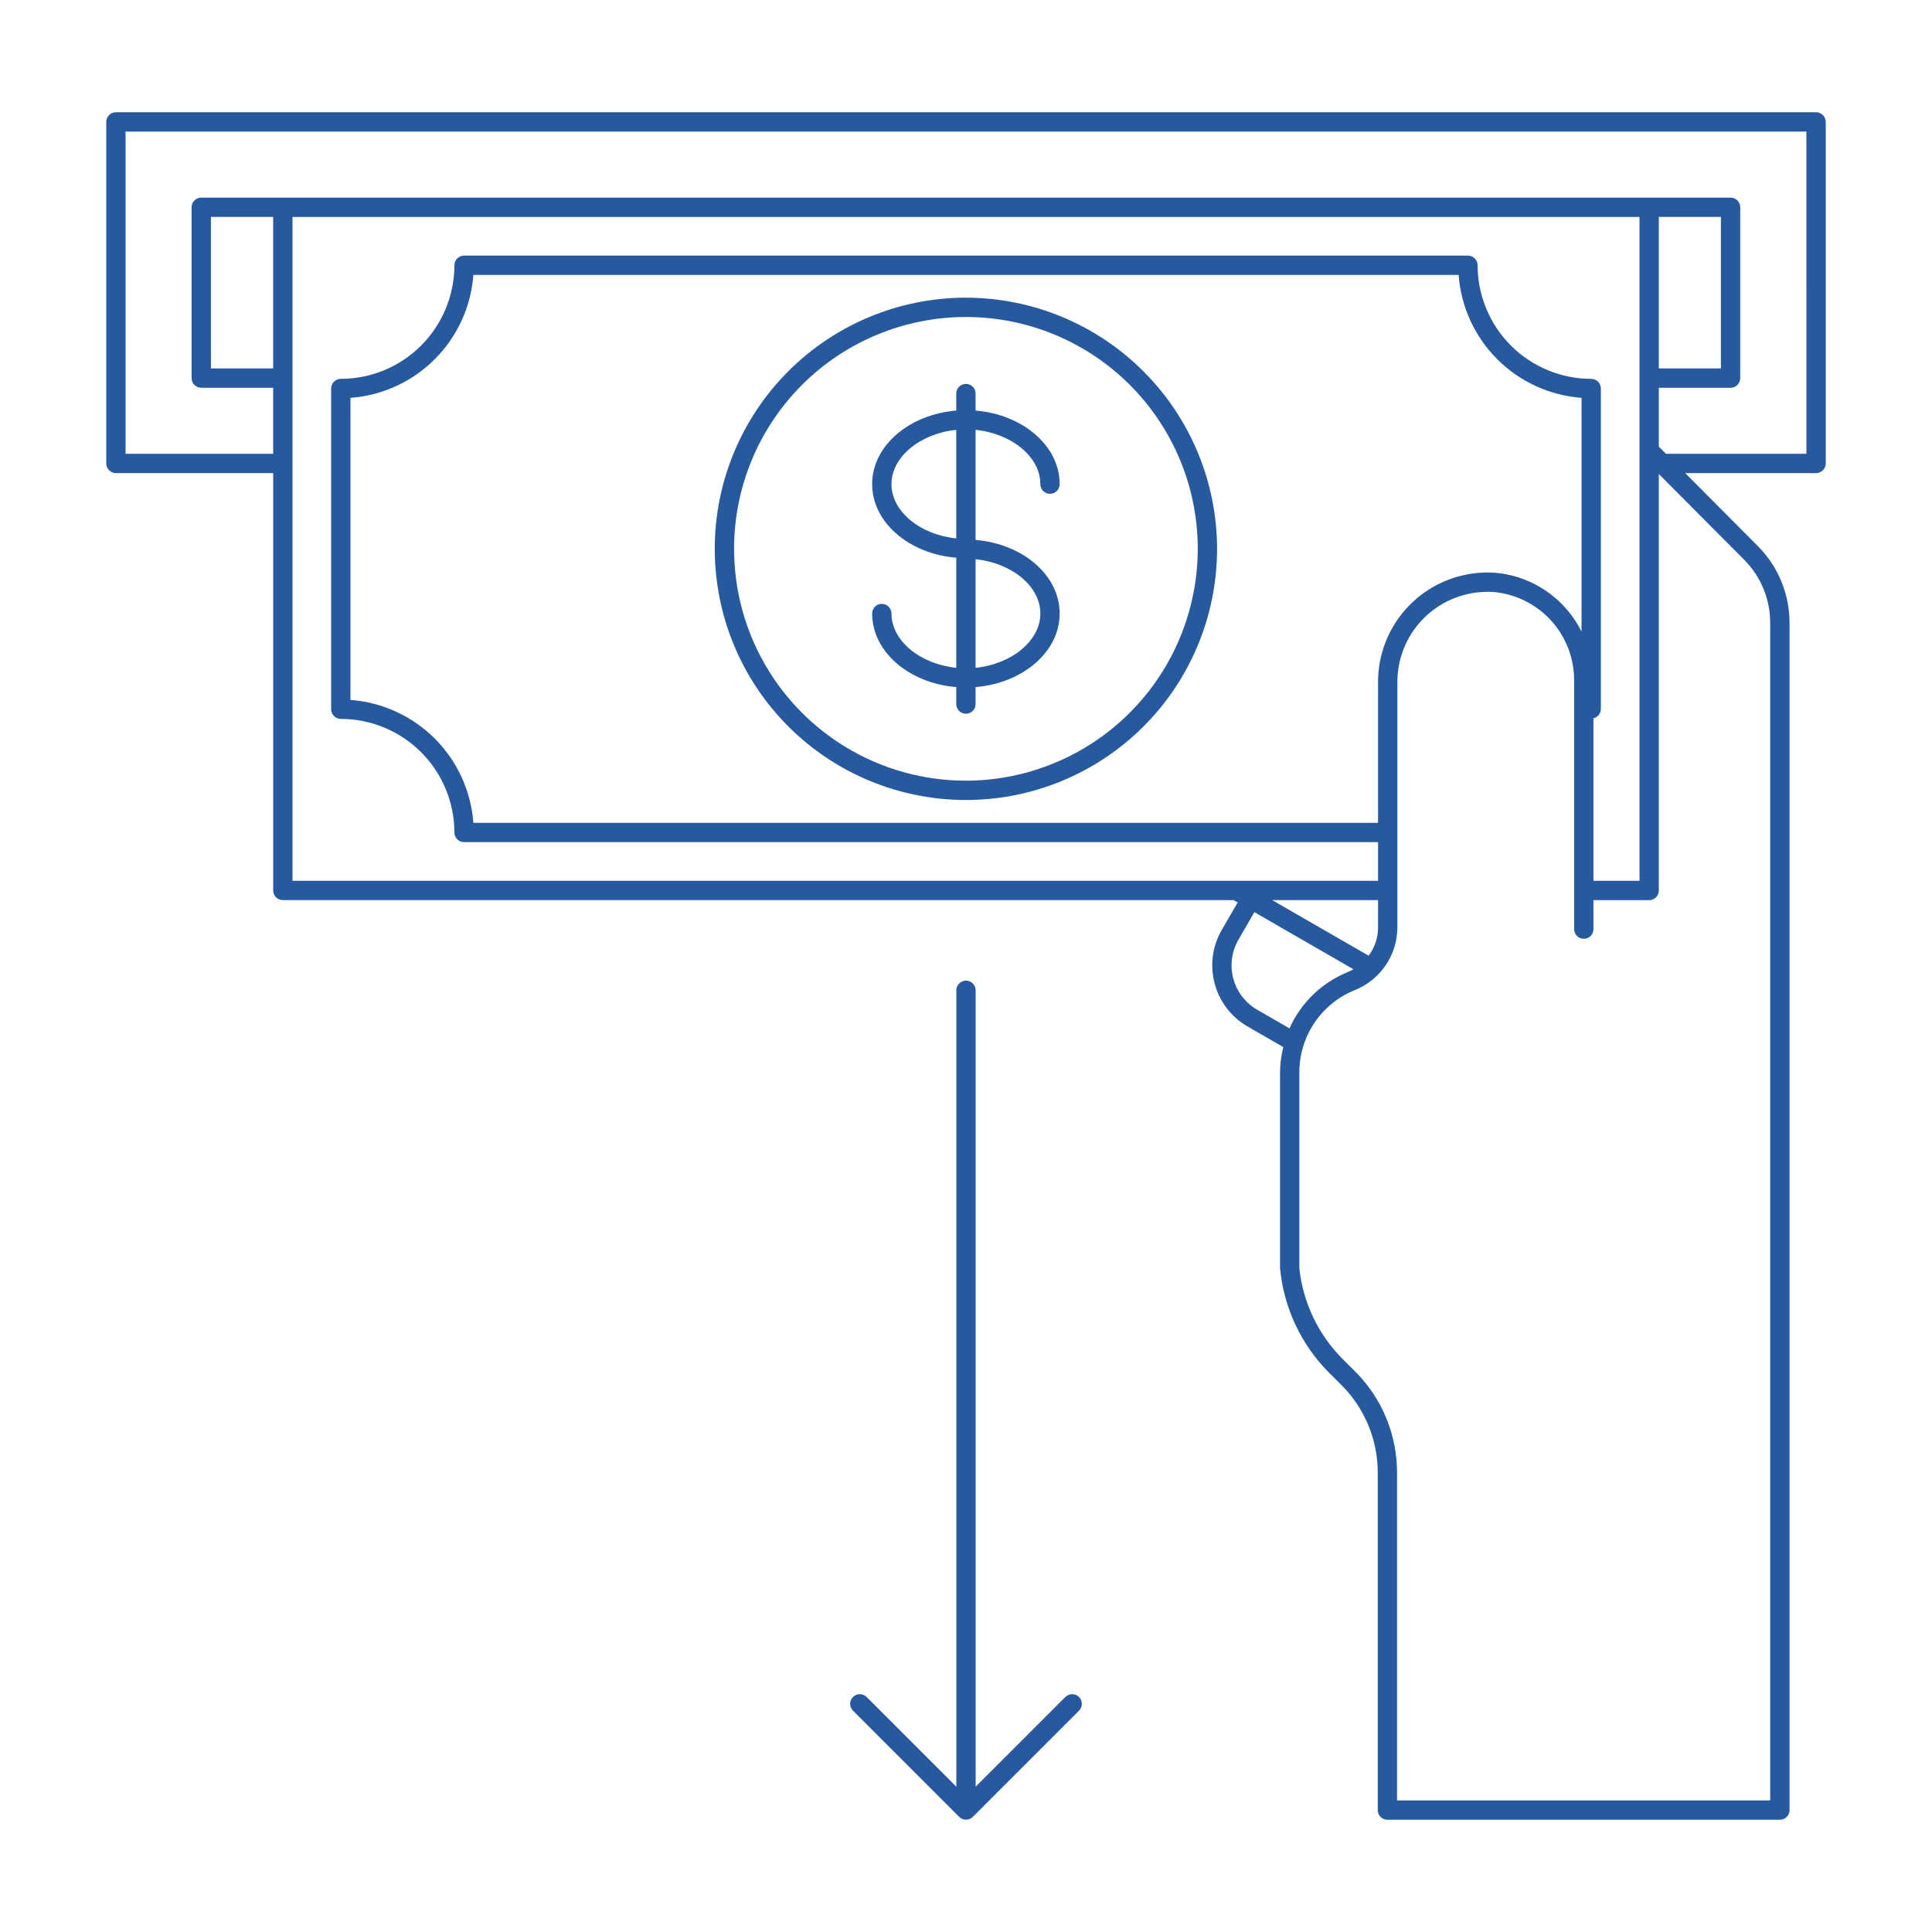 <?xml version="1.0" encoding="UTF-8"?>
<svg width="1200pt" height="1200pt" version="1.1" viewBox="0 0 1200 1200" xmlns="http://www.w3.org/2000/svg">
 <path d="m599.95 184.89c-41.375 0-81.055 16.438-110.31 45.691-29.254 29.254-45.691 68.934-45.691 110.31s16.438 81.055 45.691 110.31c29.254 29.254 68.934 45.691 110.31 45.691s81.055-16.438 110.31-45.691c29.254-29.254 45.691-68.934 45.691-110.31-0.047-41.359-16.5-81.012-45.746-110.25-29.242-29.246-68.895-45.699-110.25-45.746zm0 300c-38.191 0-74.816-15.172-101.82-42.176-27.004-27.008-42.176-63.633-42.176-101.82 0-38.191 15.172-74.816 42.176-101.82 27.008-27.004 63.633-42.176 101.82-42.176s74.816 15.172 101.82 42.176c27.004 27.008 42.176 63.633 42.176 101.82-0.043 38.18-15.227 74.781-42.223 101.78-26.996 26.996-63.598 42.18-101.78 42.223z" fill="#27599f"/>
 <path d="m646.18 300.71c0 3.312 2.688 6 6 6s6-2.688 6-6c0-23.836-22.969-43.281-52.23-45.703v-10.559c0-3.312-2.688-6-6-6s-6 2.688-6 6v10.559c-29.262 2.422-52.242 21.867-52.242 45.703 0 23.836 22.98 43.273 52.242 45.691v68.383c-22.332-2.269-40.242-16.707-40.242-33.723v0.004c0-3.312-2.688-6-6-6s-6 2.688-6 6c0 23.836 22.98 43.281 52.242 45.703v10.559c0 3.312 2.688 6 6 6s6-2.688 6-6v-10.559c29.262-2.422 52.23-21.867 52.23-45.703 0-23.836-22.969-43.281-52.23-45.703v-68.375c22.32 2.273 40.23 16.711 40.23 33.723zm-92.473 0c0-17.016 17.914-31.449 40.242-33.723v67.43c-22.332-2.266-40.242-16.691-40.242-33.707zm92.473 80.355c0 17.012-17.91 31.449-40.23 33.723v-67.445c22.32 2.273 40.23 16.711 40.23 33.723z" fill="#27599f"/>
 <path d="m1128 69.727h-1056c-1.59 0-3.117 0.633-4.242 1.758s-1.758 2.652-1.758 4.242v212.13c0 1.59 0.633 3.117 1.758 4.242s2.652 1.758 4.242 1.758h97.676v259.22c0 1.59 0.633 3.117 1.758 4.242s2.652 1.758 4.242 1.758h590.51l2.551 1.473-9.957 17.188v-0.004c-5.781 10.059-7.34 22.004-4.332 33.211 3.008 11.207 10.332 20.766 20.375 26.578l22.258 12.836v0.004c-1.297 5.137-1.977 10.41-2.031 15.707v121.64c2.285 24.43 12.984 47.309 30.27 64.723l7.594 7.559c14.664 14.496 22.887 34.273 22.828 54.891v209.39c0 1.59 0.633 3.117 1.758 4.242s2.652 1.758 4.242 1.758h243.76c1.59 0 3.117-0.633 4.242-1.758s1.758-2.652 1.758-4.242v-737.5c-0.004-17.715-6.973-34.715-19.406-47.332l-45.387-45.586h81.293c1.59 0 3.117-0.633 4.242-1.758s1.758-2.652 1.758-4.242v-212.13c0-1.59-0.633-3.117-1.758-4.242s-2.652-1.758-4.242-1.758zm-97.676 65.004h38.566v94.113h-38.566zm-860.65 94.113h-38.672v-94.113h38.672zm12-94.078h836.65v412.31h-28.605v-100.96c2.625-0.609 4.516-2.902 4.606-5.598v-199.2c0-1.59-0.633-3.117-1.758-4.242s-2.652-1.758-4.242-1.758c-18.707-0.02-36.641-7.461-49.867-20.691-13.23-13.227-20.672-31.16-20.691-49.867 0-1.59-0.633-3.117-1.758-4.242s-2.652-1.758-4.242-1.758h-623.53c-1.59 0-3.117 0.633-4.242 1.758s-1.758 2.652-1.758 4.242c-0.02 18.707-7.461 36.641-20.691 49.867-13.227 13.23-31.16 20.672-49.867 20.691-1.59 0-3.117 0.633-4.242 1.758s-1.758 2.652-1.758 4.242v199.2c0 1.594 0.633 3.117 1.758 4.242 1.125 1.129 2.652 1.758 4.242 1.758 18.707 0.023 36.641 7.461 49.867 20.691 13.23 13.227 20.672 31.16 20.691 49.867 0 1.594 0.633 3.117 1.758 4.242 1.125 1.129 2.652 1.758 4.242 1.758h567.7v24h-674.26zm674.26 441.35c-0.016 6.309-2.07 12.441-5.852 17.488l-59.891-34.527h65.742zm0-151.8v86.766h-561.91c-1.465-19.762-9.98-38.344-23.992-52.355-14.012-14.012-32.594-22.527-52.355-23.992v-187.62c19.762-1.465 38.344-9.98 52.355-23.992 14.012-14.012 22.527-32.594 23.992-52.355h611.95c1.465 19.762 9.98 38.344 23.992 52.355 14.012 14.012 32.594 22.527 52.355 23.992v145.19c-9.172-18.441-26.379-31.586-46.582-35.582-4.594-0.914-9.277-1.281-13.957-1.102-17.781 0.555-34.637 8.059-46.949 20.902s-19.098 30.004-18.898 47.793zm-75.117 202.82c-7.289-4.219-12.605-11.156-14.789-19.289-2.184-8.137-1.055-16.805 3.141-24.105l9.949-17.195 61.508 35.477 0.004 0.004c-1.262 0.727-2.566 1.367-3.914 1.918-15.953 6.566-28.762 19.027-35.77 34.793zm318.68-240.35v731.5h-231.76v-203.39c0.07-23.812-9.43-46.656-26.367-63.398l-7.606-7.57c-15.051-15.145-24.477-34.973-26.719-56.203v-121.64c-0.012-10.941 3.234-21.637 9.328-30.727 6.09-9.086 14.754-16.152 24.879-20.297 7.832-3.074 14.562-8.426 19.32-15.367 4.758-6.941 7.324-15.148 7.363-23.562v-151.8c-0.203-14.656 5.352-28.805 15.473-39.41 10.117-10.602 23.996-16.809 38.645-17.285 3.793-0.188 7.598 0.102 11.32 0.867 12.512 2.465 23.777 9.199 31.863 19.055 8.09 9.855 12.504 22.219 12.48 34.969v154.58c0 3.312 2.688 6 6 6s6-2.688 6-6v-18.012h34.605c1.59 0 3.117-0.633 4.242-1.758s1.758-2.652 1.758-4.242v-258.67l53.227 53.461c10.215 10.375 15.941 24.348 15.949 38.906zm22.5-104.92h-87.238l-4.438-4.457v-36.559h44.566c1.59 0 3.117-0.633 4.242-1.758s1.758-2.652 1.758-4.242v-106.11c0-1.59-0.633-3.117-1.758-4.242s-2.652-1.758-4.242-1.758h-949.89c-1.59 0-3.117 0.633-4.242 1.758s-1.758 2.652-1.758 4.242v106.11c0 1.59 0.633 3.117 1.758 4.242s2.652 1.758 4.242 1.758h44.672v41.016h-91.676v-200.13h1044z" fill="#27599f"/>
 <path d="m661.76 1054-55.758 55.758v-494.66c0-3.312-2.688-6-6-6s-6 2.688-6 6v494.66l-55.758-55.758c-2.348-2.301-6.113-2.285-8.441 0.043-2.324 2.324-2.344 6.09-0.043 8.441l65.992 65.992c2.352 2.344 6.152 2.344 8.5 0l65.992-65.992c2.301-2.348 2.285-6.113-0.043-8.441-2.324-2.324-6.09-2.344-8.441-0.043z" fill="#27599f"/>
</svg>
